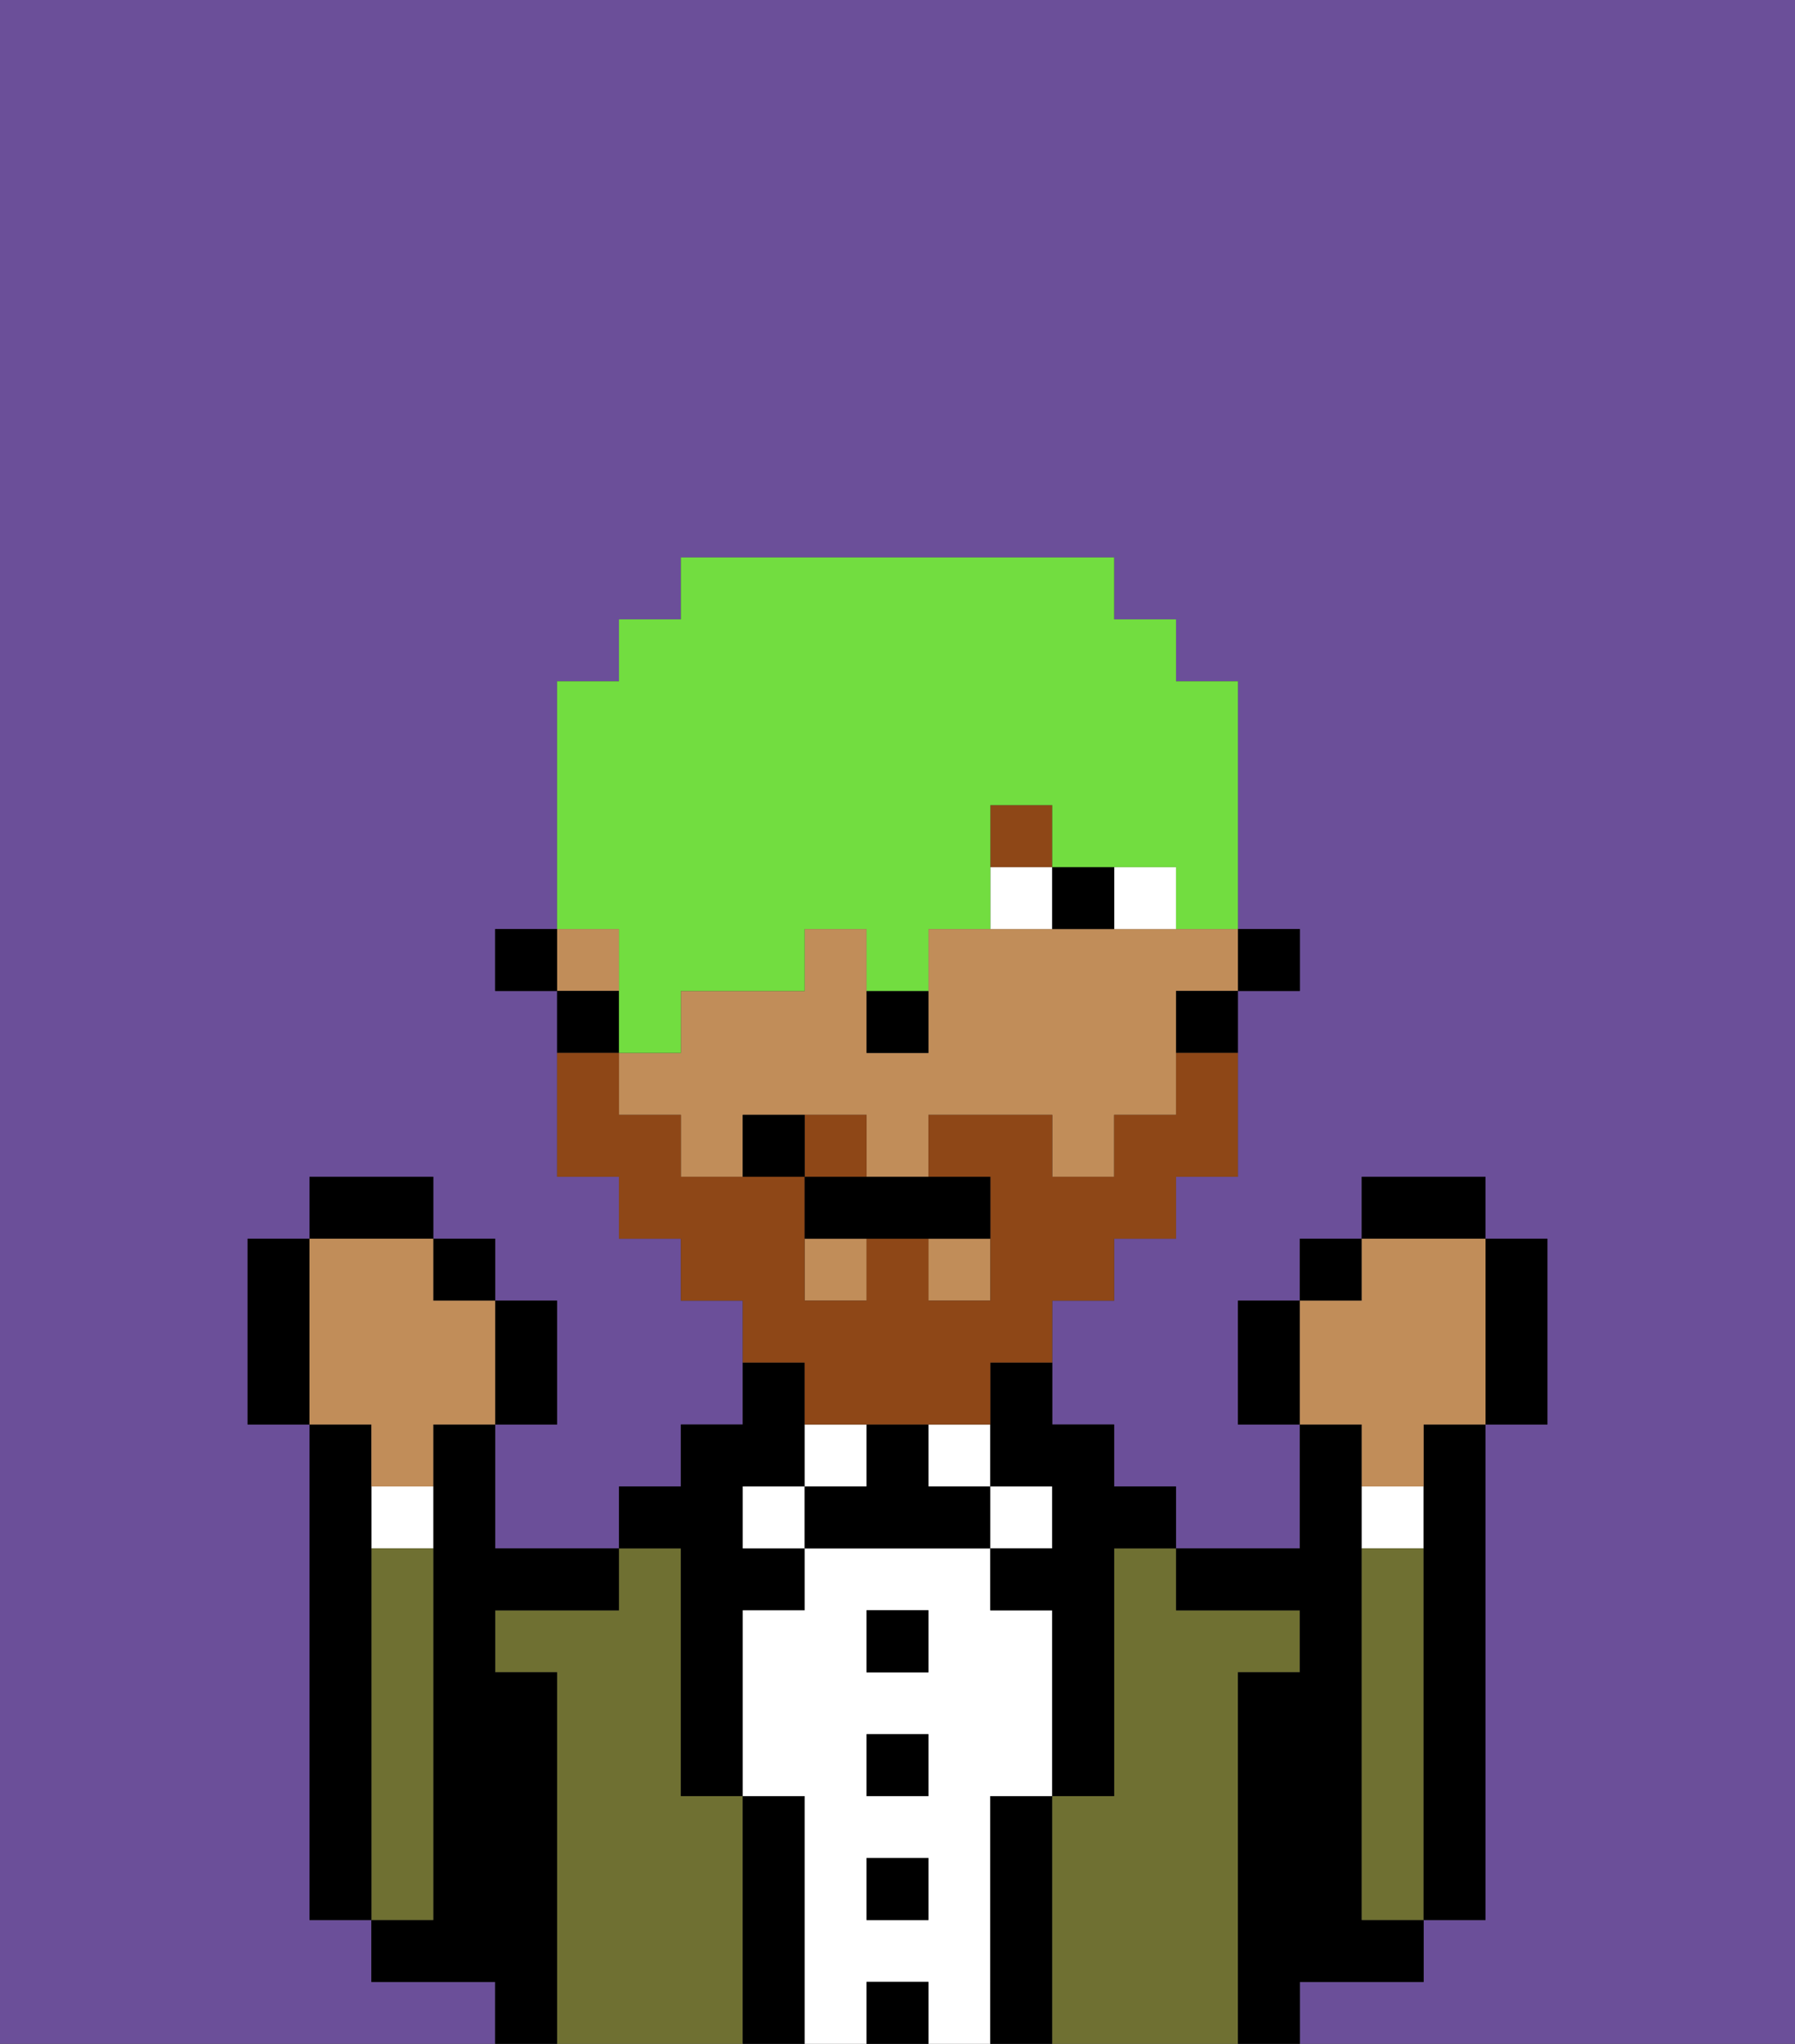 <svg xmlns="http://www.w3.org/2000/svg" viewBox="0 0 29 33"><rect x="0" y="0" width="29" height="33" fill="#333333" stroke="none"/><defs><style>polygon,rect,path{shape-rendering:crispedges;}.bb243-1{fill:#6b4f99;}.bb243-2{fill:#6f7032;}.bb243-3{fill:#000000;}.bb243-4{fill:#ffffff;}.bb243-5{fill:#c18d59;}.bb243-6{fill:#8e4717;}.bb243-7{fill:#8e4717;}.bb243-8{fill:#72dd40;}</style></defs><path class="bb243-1" d="M0,33H8V32H6V31H5V23H4V20H5V19H7v1H8v1H9v2H8v2h2V24h1V23h1V21H11V20H10V19H9V16H8V15H9V11h1V10h1V9h7v1h1v1h1v4h1v1H20v3H19v1H18v1H17v2h1v1h1v1h2V23H20V21h1V20h1V19h2v1h1v3H24v8H23v1H21v1h8V0H0Z"/><path class="bb243-2" d="M12,29H11V25H10v1H8v1H9v6h3V29Z"/><path class="bb243-3" d="M11,26v3h1V26h1V25H12V24h1V22H12v1H11v1H10v1h1Z"/><rect class="bb243-4" x="12" y="24" width="1" height="1"/><path class="bb243-3" d="M13,29H12v4h1V29Z"/><path class="bb243-4" d="M14,23H13v1h1Z"/><path class="bb243-4" d="M16,29h1V26H16V25H13v1H12v3h1v4h1V32h1v1h1V29Zm-1,2H14V30h1Zm0-2H14V28h1Zm0-2H14V26h1Z"/><rect class="bb243-3" x="14" y="26" width="1" height="1"/><rect class="bb243-3" x="14" y="28" width="1" height="1"/><rect class="bb243-3" x="14" y="30" width="1" height="1"/><rect class="bb243-3" x="14" y="32" width="1" height="1"/><rect class="bb243-4" x="15" y="23" width="1" height="1"/><path class="bb243-3" d="M15,24V23H14v1H13v1h3V24Z"/><rect class="bb243-4" x="16" y="24" width="1" height="1"/><path class="bb243-3" d="M17,29H16v4h1V29Z"/><path class="bb243-2" d="M20,27h1V26H19V25H18v4H17v4h3V27Z"/><path class="bb243-3" d="M22,32h1V31H22V23H21v2H19v1h2v1H20v6h1V32Z"/><path class="bb243-4" d="M23,24H22v1h1Z"/><path class="bb243-2" d="M23,25H22v6h1V25Z"/><path class="bb243-3" d="M23,24v7h1V23H23Z"/><path class="bb243-3" d="M9,27H8V26h2V25H8V23H7v8H6v1H8v1H9V27Z"/><path class="bb243-4" d="M6,25H7V24H6Z"/><path class="bb243-2" d="M7,30V25H6v6H7Z"/><path class="bb243-3" d="M6,25V23H5v8H6V25Z"/><rect class="bb243-3" x="20" y="15" width="1" height="1"/><rect class="bb243-5" x="9" y="15" width="1" height="1"/><rect class="bb243-5" x="15" y="20" width="1" height="1"/><path class="bb243-5" d="M18,15H15v2H14V15H13v1H11v1H10v1h1v1h1V18h2v1h1V18h2v1h1V18h1V16h1V15H18Z"/><rect class="bb243-5" x="13" y="20" width="1" height="1"/><path class="bb243-3" d="M19,17h1V16H19Z"/><path class="bb243-3" d="M16,23v1h1v1H16v1h1v3h1V25h1V24H18V23H17V22H16Z"/><path class="bb243-3" d="M10,16H9v1h1Z"/><rect class="bb243-3" x="8" y="15" width="1" height="1"/><path class="bb243-3" d="M15,17V16H14v1Z"/><path class="bb243-4" d="M19,15V14H18v1Z"/><path class="bb243-4" d="M17,14H16v1h1Z"/><path class="bb243-3" d="M18,15V14H17v1Z"/><rect class="bb243-6" x="16" y="13" width="1" height="1"/><path class="bb243-7" d="M14,18H13v1h1Z"/><path class="bb243-7" d="M13,23h3V22h1V21h1V20h1V19h1V17H19v1H18v1H17V18H15v1h1v2H15V20H14v1H13V19H11V18H10V17H9v2h1v1h1v1h1v1h1Z"/><path class="bb243-3" d="M13,19v1h3V19H13Z"/><path class="bb243-3" d="M12,18v1h1V18Z"/><path class="bb243-3" d="M20,21v2h1V21Z"/><rect class="bb243-3" x="21" y="20" width="1" height="1"/><rect class="bb243-3" x="22" y="19" width="2" height="1"/><path class="bb243-3" d="M24,23h1V20H24v3Z"/><path class="bb243-5" d="M22,24h1V23h1V20H22v1H21v2h1Z"/><path class="bb243-3" d="M9,23V21H8v2Z"/><rect class="bb243-3" x="7" y="20" width="1" height="1"/><rect class="bb243-3" x="5" y="19" width="2" height="1"/><path class="bb243-3" d="M5,20H4v3H5V20Z"/><path class="bb243-5" d="M6,24H7V23H8V21H7V20H5v3H6Z"/><path class="bb243-8" d="M10,16v1h1V16h2V15h1v1h1V15h1V13h1v1h2v1h1V11H19V10H18V9H11v1H10v1H9v4h1Z"/></svg>
